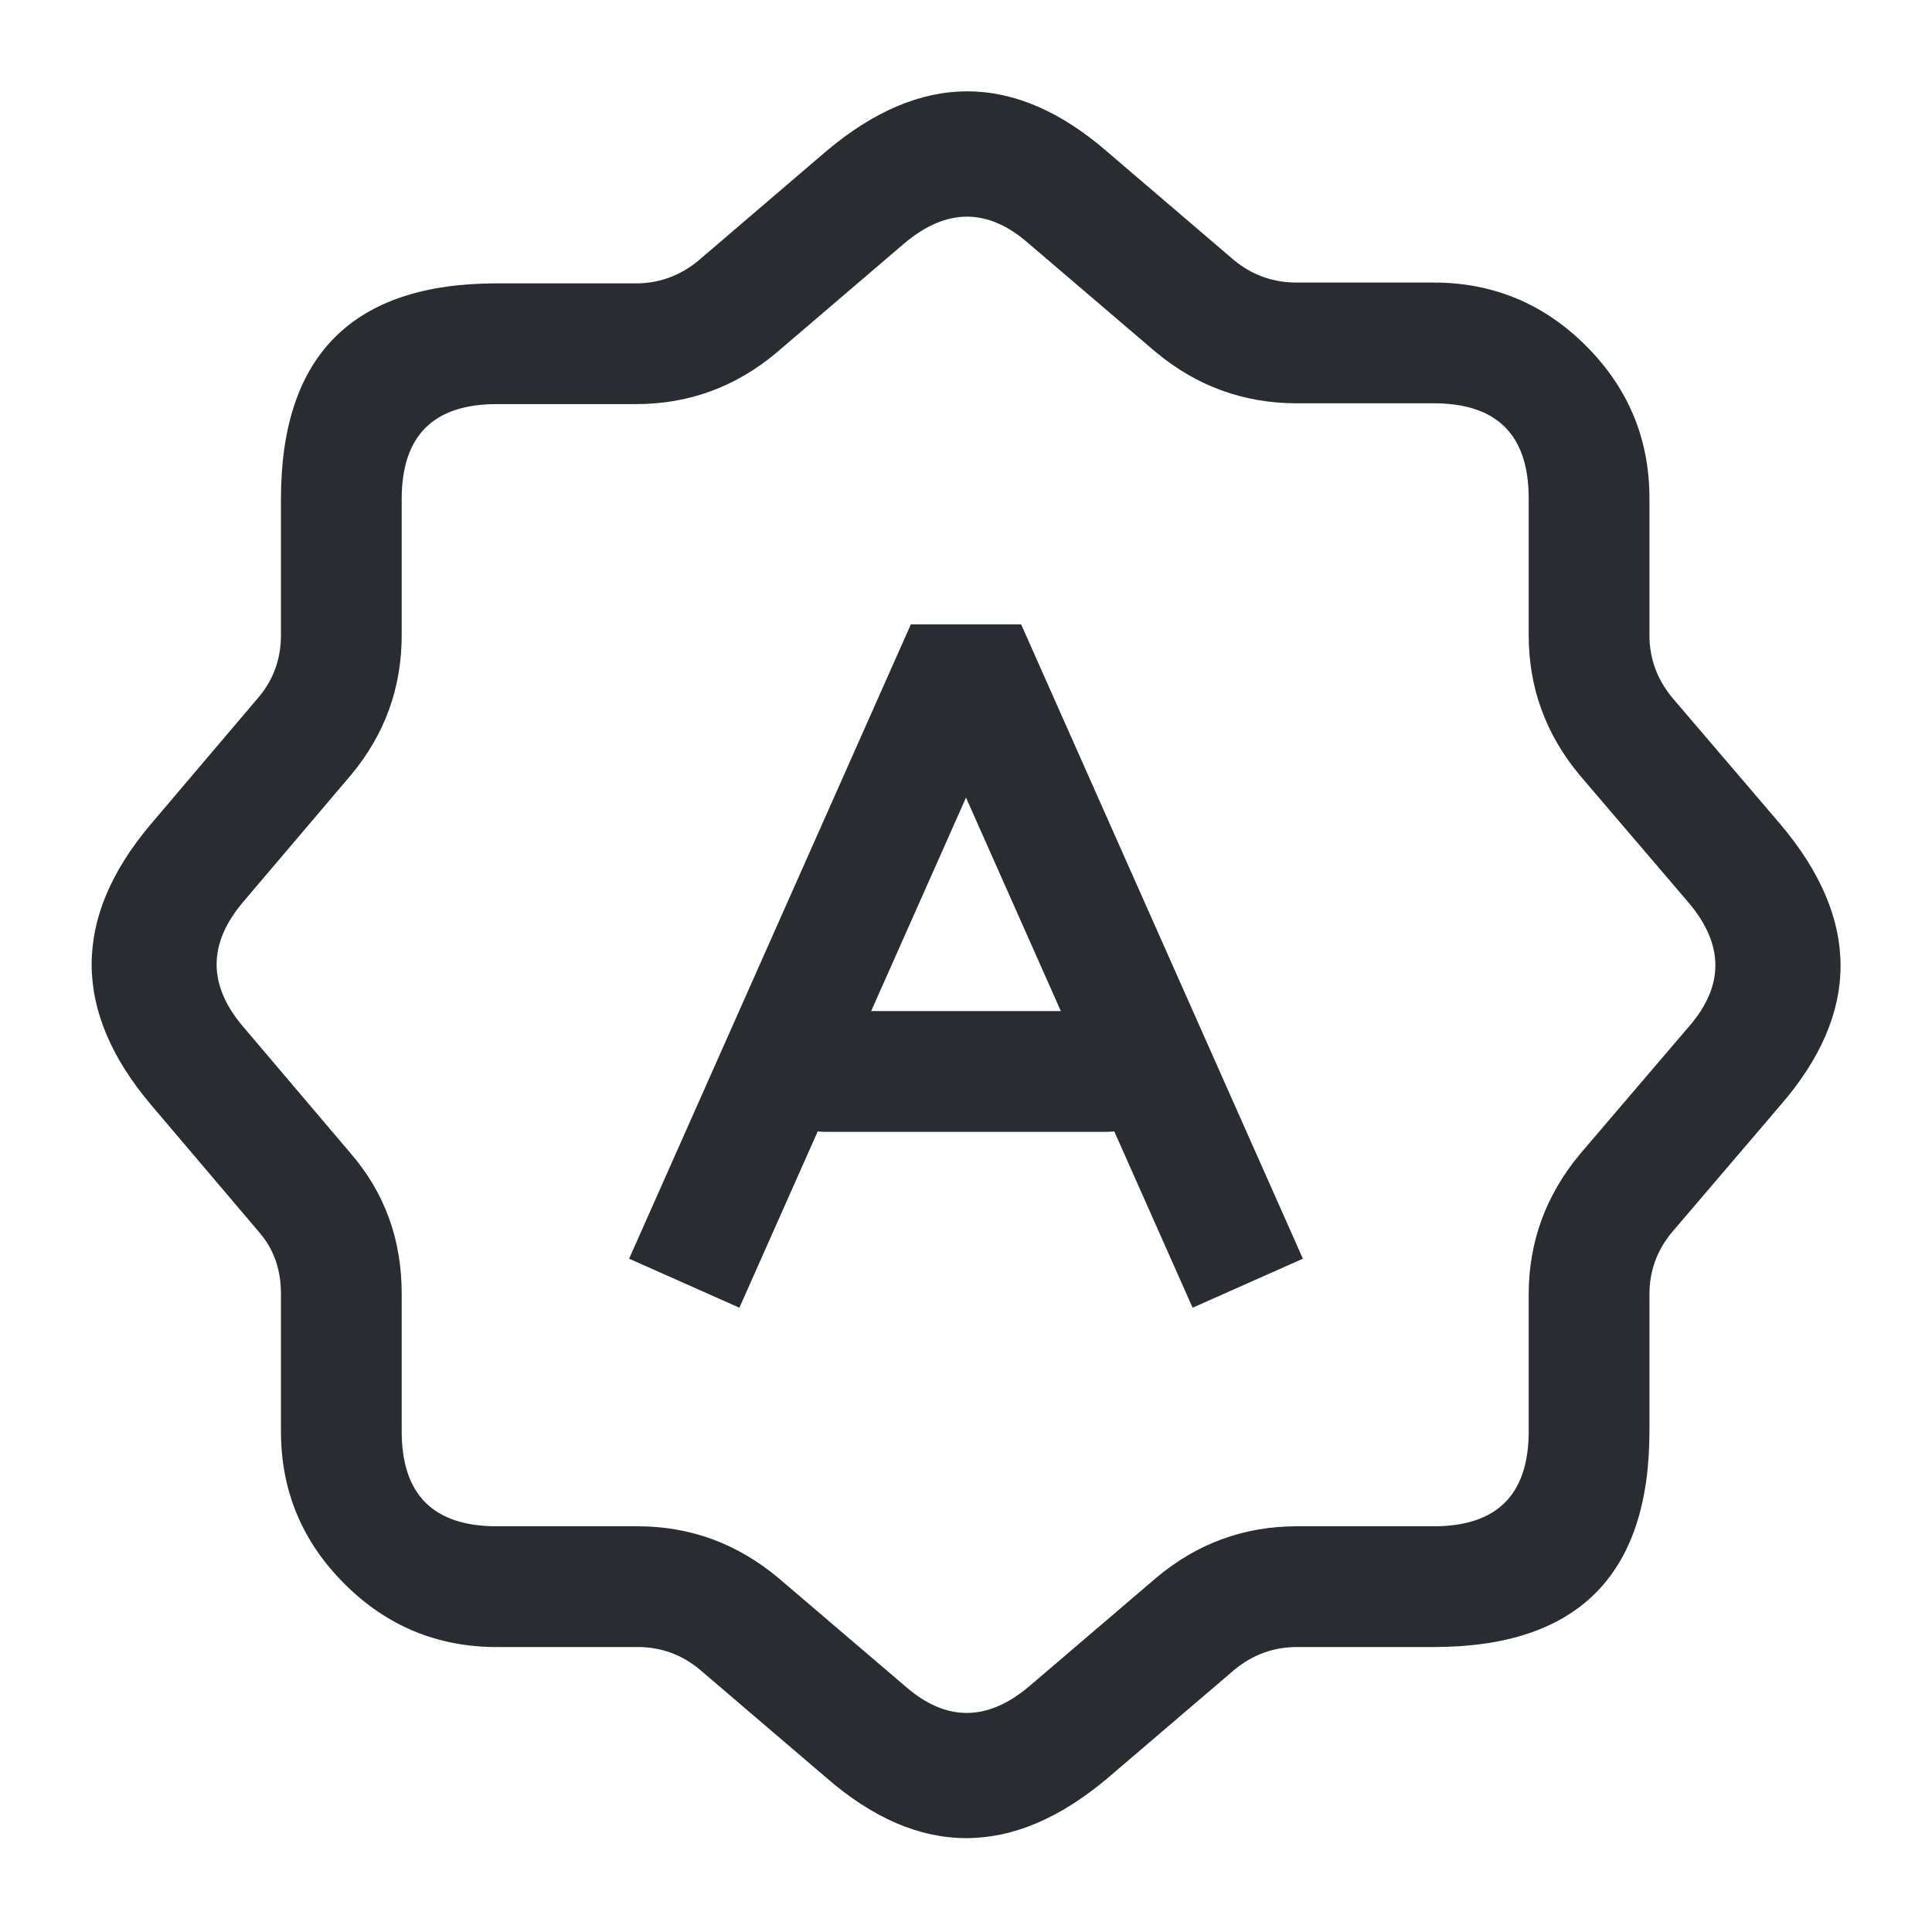 <svg xmlns="http://www.w3.org/2000/svg" width="24" height="24" viewBox="0 0 24 24">
  <defs/>
  <path fill="#292D32" d="M10.267,1.876 Q12.03,0.39 13.752,1.883 L15.327,3.23 Q15.664,3.51 16.11,3.51 L17.81,3.51 Q18.916,3.51 19.703,4.297 Q20.49,5.084 20.49,6.19 L20.49,7.89 Q20.49,8.326 20.776,8.67 L22.12,10.243 Q23.61,12.01 22.116,13.731 L20.77,15.307 Q20.49,15.643 20.49,16.08 L20.49,17.78 Q20.49,20.46 17.81,20.46 L16.11,20.46 Q15.674,20.46 15.33,20.746 L13.757,22.09 Q11.99,23.58 10.268,22.086 L8.693,20.74 Q8.356,20.46 7.92,20.46 L6.17,20.46 Q5.064,20.46 4.277,19.673 Q3.49,18.886 3.49,17.78 L3.49,16.07 Q3.49,15.621 3.222,15.31 L1.868,13.715 Q0.41,11.98 1.866,10.247 L3.218,8.655 Q3.49,8.328 3.49,7.89 L3.49,6.2 Q3.49,3.52 6.17,3.52 L7.9,3.52 Q8.336,3.52 8.68,3.234 L10.262,1.88 Z M9.64,4.386 Q8.88,5.02 7.9,5.02 L6.17,5.02 Q4.99,5.02 4.99,6.2 L4.99,7.89 Q4.99,8.871 4.362,9.625 L3.014,11.212 Q2.369,11.98 3.012,12.744 L4.358,14.33 Q4.99,15.063 4.99,16.07 L4.99,17.78 Q4.99,18.96 6.17,18.96 L7.92,18.96 Q8.9,18.96 9.667,19.6 L11.252,20.953 Q12.004,21.606 12.783,20.95 L14.37,19.594 Q15.13,18.96 16.11,18.96 L17.81,18.96 Q18.99,18.96 18.99,17.78 L18.99,16.08 Q18.99,15.1 19.63,14.333 L20.984,12.748 Q21.636,11.996 20.98,11.217 L19.624,9.63 Q18.99,8.869 18.99,7.89 L18.99,6.19 Q18.99,5.01 17.81,5.01 L16.11,5.01 Q15.12,5.01 14.353,4.37 L12.768,3.016 Q12.017,2.364 11.235,3.022 L9.64,4.386 Z"/>
  <path fill="#292D32" d="M7.815,15.636 L11.315,7.756 L12.685,7.756 L16.185,15.636 L14.815,16.245 L12,9.908 L9.185,16.245 Z"/>
  <path fill="#292D32" d="M13.75,14.06 L10.25,14.06 Q9.939,14.06 9.72,13.84 Q9.5,13.621 9.5,13.31 Q9.5,12.999 9.72,12.78 Q9.939,12.56 10.25,12.56 L13.75,12.56 Q14.061,12.56 14.28,12.78 Q14.5,12.999 14.5,13.31 Q14.5,13.621 14.28,13.84 Q14.061,14.06 13.75,14.06 Z"/>
</svg>

